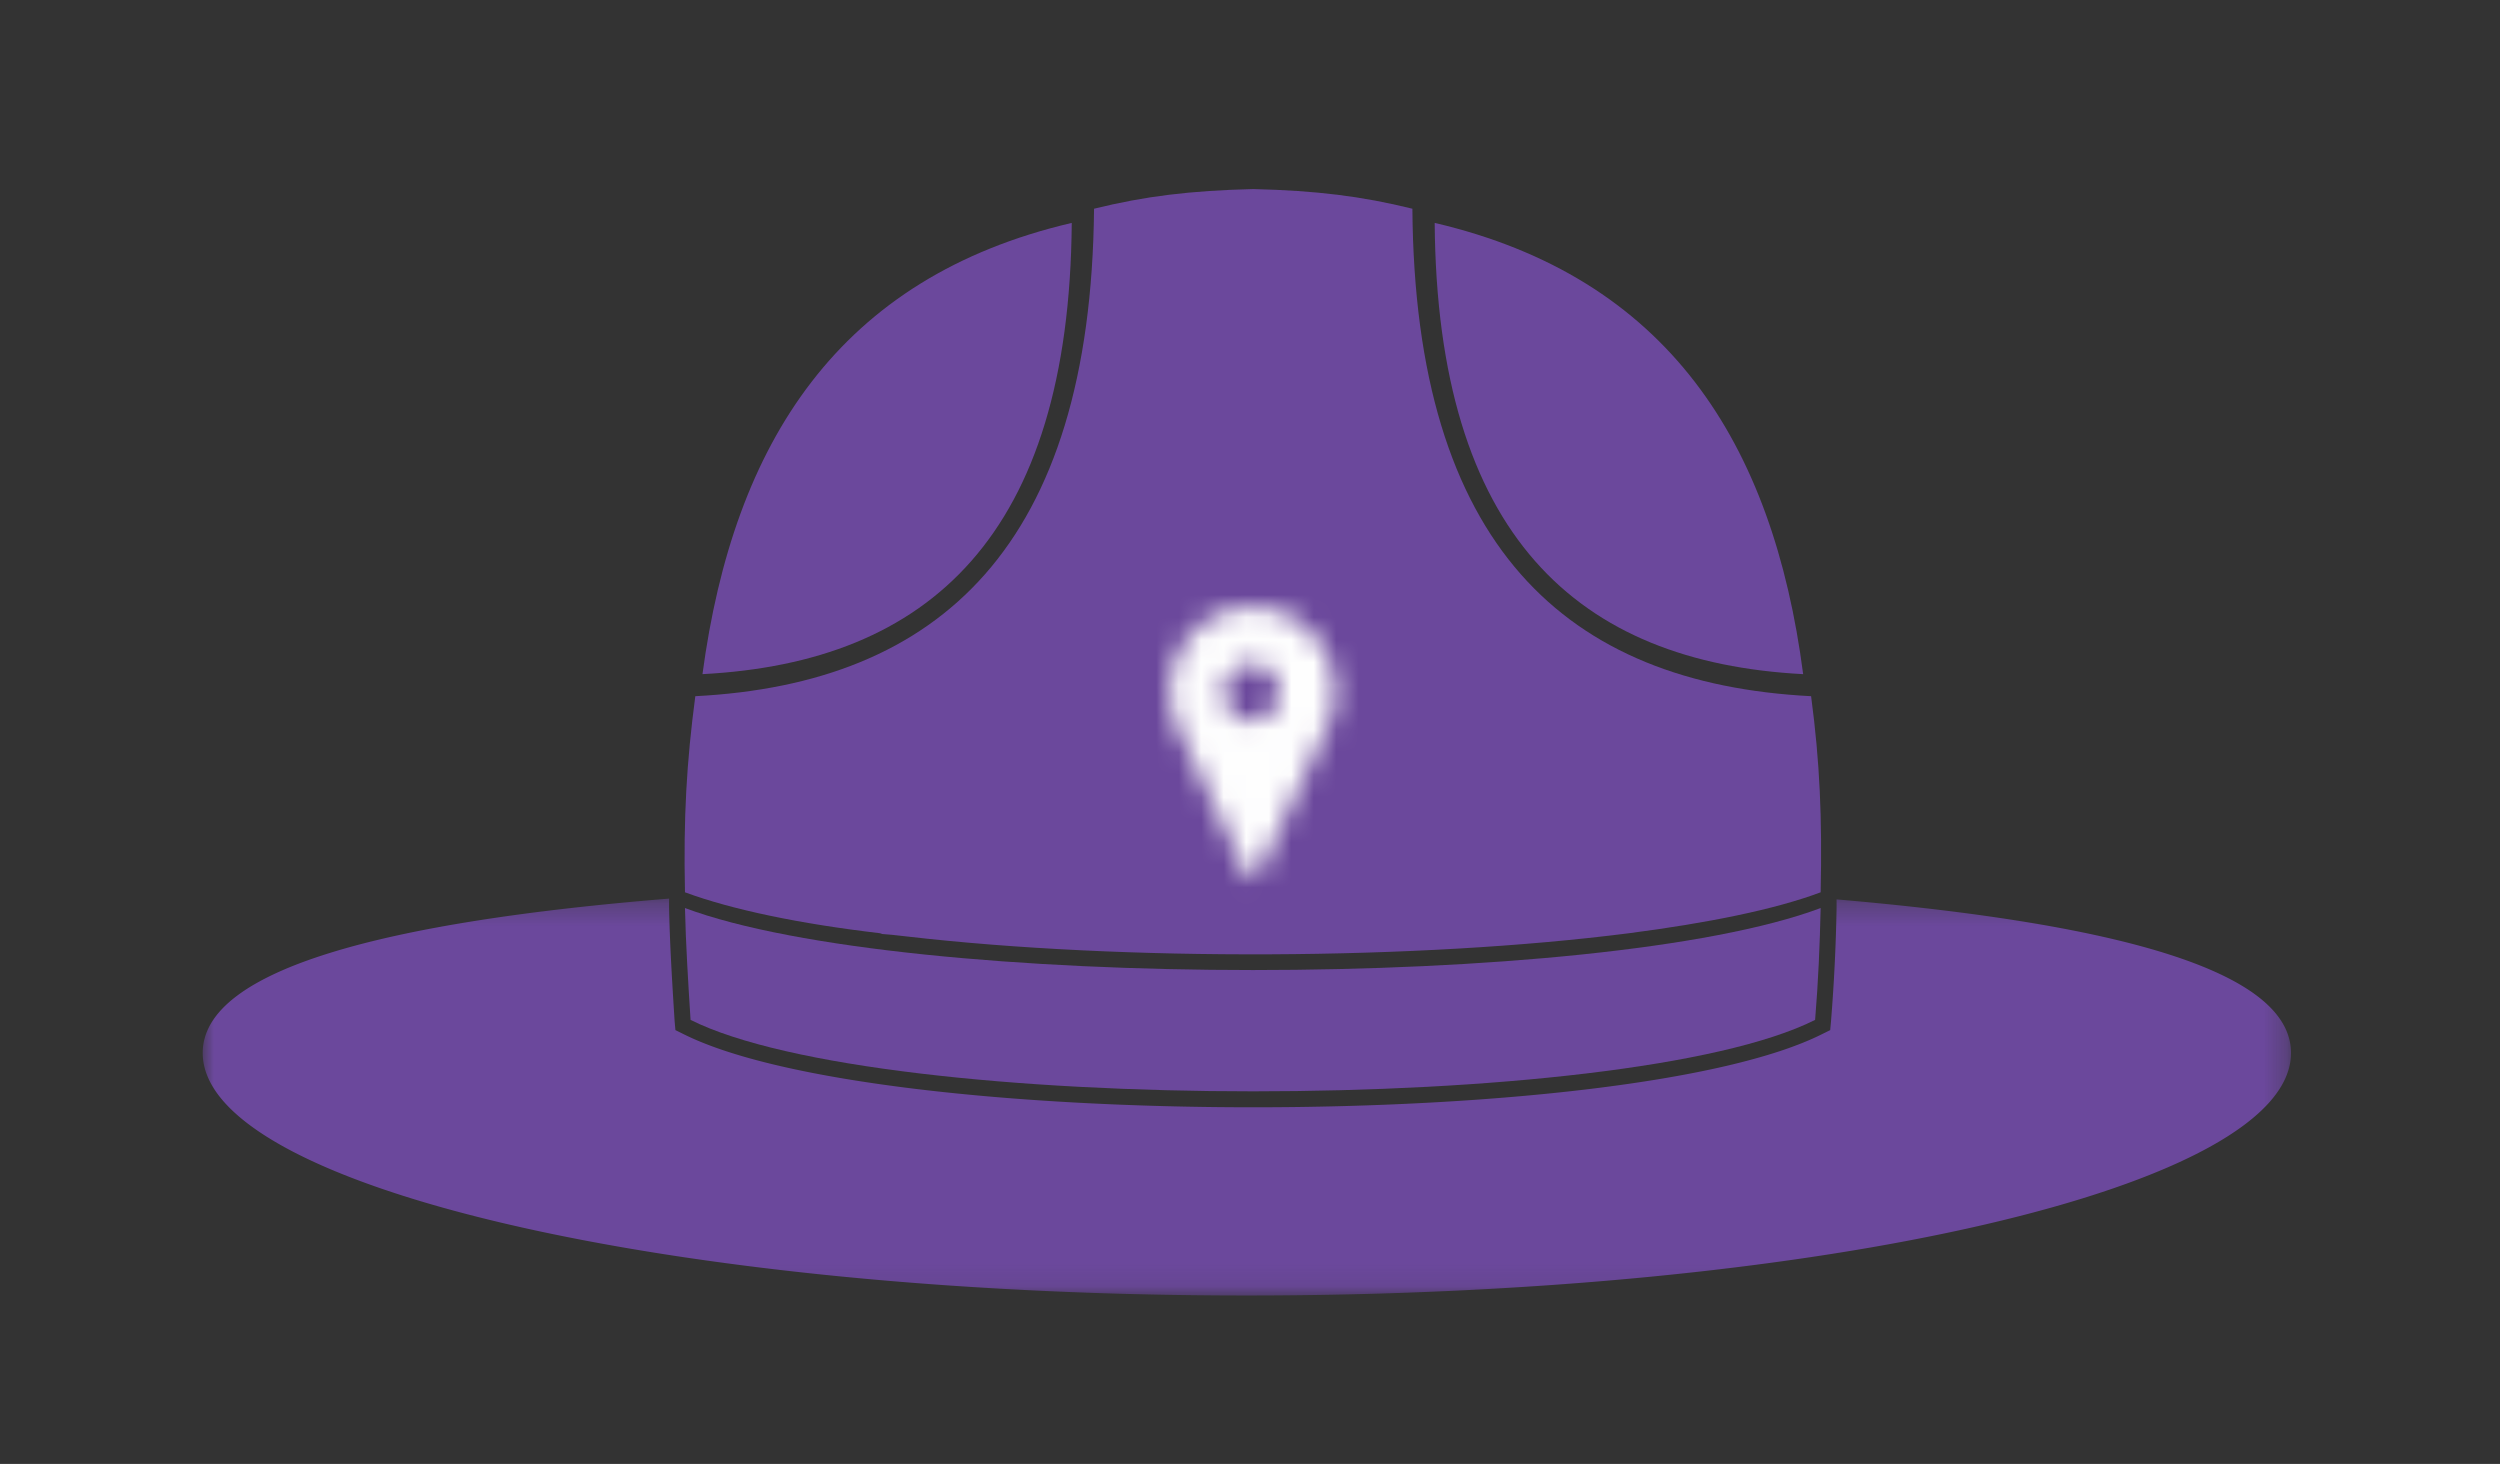 <svg xmlns="http://www.w3.org/2000/svg" 
    xmlns:xlink="http://www.w3.org/1999/xlink" viewBox="0 0 111 65">
    <rect x="0" y="0" width="111" height="65" fill="#333333" stroke="none"/>
    <defs>
        <path id="a" d="M0 .294h92.72v17.622H0z"/>
        <path d="M.109 3.805c0 .582.126 1.14.373 1.656L3.5 11.882c.05.11.158.179.275.179.117 0 .224-.07.274-.179l3.014-6.417a3.8 3.8 0 0 0 .376-1.66c0-2.072-1.645-3.758-3.664-3.758C1.752.047.109 1.733.109 3.805zm2.409.035c0-.698.546-1.264 1.22-1.264.675 0 1.222.566 1.222 1.264 0 .699-.547 1.264-1.221 1.264-.675 0-1.221-.565-1.221-1.264z" id="c"/>
    </defs>
    <g fill="none" fill-rule="evenodd">
        <path d="M47.586 9.897C37.268 12.31 32.57 19.617 31.19 29.932c10.072-.525 16.29-6.188 16.396-20.035M80.06 29.932C78.717 19.617 74.018 12.31 63.7 9.897c.105 13.846 6.324 19.51 16.36 20.035" fill="#6B489C"/>
        <path d="M39.07 41.435l.106.035.424.035.637.071c9.646 1.118 22.79 1.05 32.084-.14 3.498-.455 6.466-1.049 8.516-1.818.07-3.322-.035-5.77-.424-8.707-10.883-.559-17.597-6.678-17.703-21.644-2.262-.559-4.275-.804-7.067-.873-2.792.07-4.806.314-7.067.873-.142 14.966-6.856 21.085-17.704 21.644-.388 2.937-.53 5.385-.459 8.707 2.085.77 5.088 1.398 8.658 1.817" fill="#6B489C"/>
        <path d="M30.413 40.317c.036 1.608.141 3.287.248 4.966 8.445 4.23 41.519 4.23 49.93 0 .14-1.68.21-3.358.246-4.966-9.788 3.671-40.601 3.671-50.424 0" fill="#6B489C"/>
        <g transform="translate(9 39.604)">
            <mask id="b" fill="#fff">
                <use xlink:href="#a"/>
            </mask>
            <path d="M72.544.33v.384a79.403 79.403 0 0 1-.248 5.035l-.035.384-.354.175c-8.62 4.336-41.907 4.336-50.564 0l-.354-.175-.035-.384c-.106-1.679-.212-3.357-.247-5.035v-.42C8.233 1.308 0 3.406 0 7.147c0 5.945 20.778 10.77 46.36 10.77 25.618 0 46.36-4.825 46.36-10.77 0-3.706-7.986-5.77-20.176-6.818" fill="#6B489C" mask="url(#b)"/>
        </g>
        <g transform="translate(51.829 26.902)">
            <mask id="d" fill="#fff">
                <use xlink:href="#c"/>
            </mask>
            <path fill="#FEFEFE" mask="url(#d)" d="M-1.418 13.642H8.964V-1.534H-1.418z"/>
        </g>
    </g>
</svg>